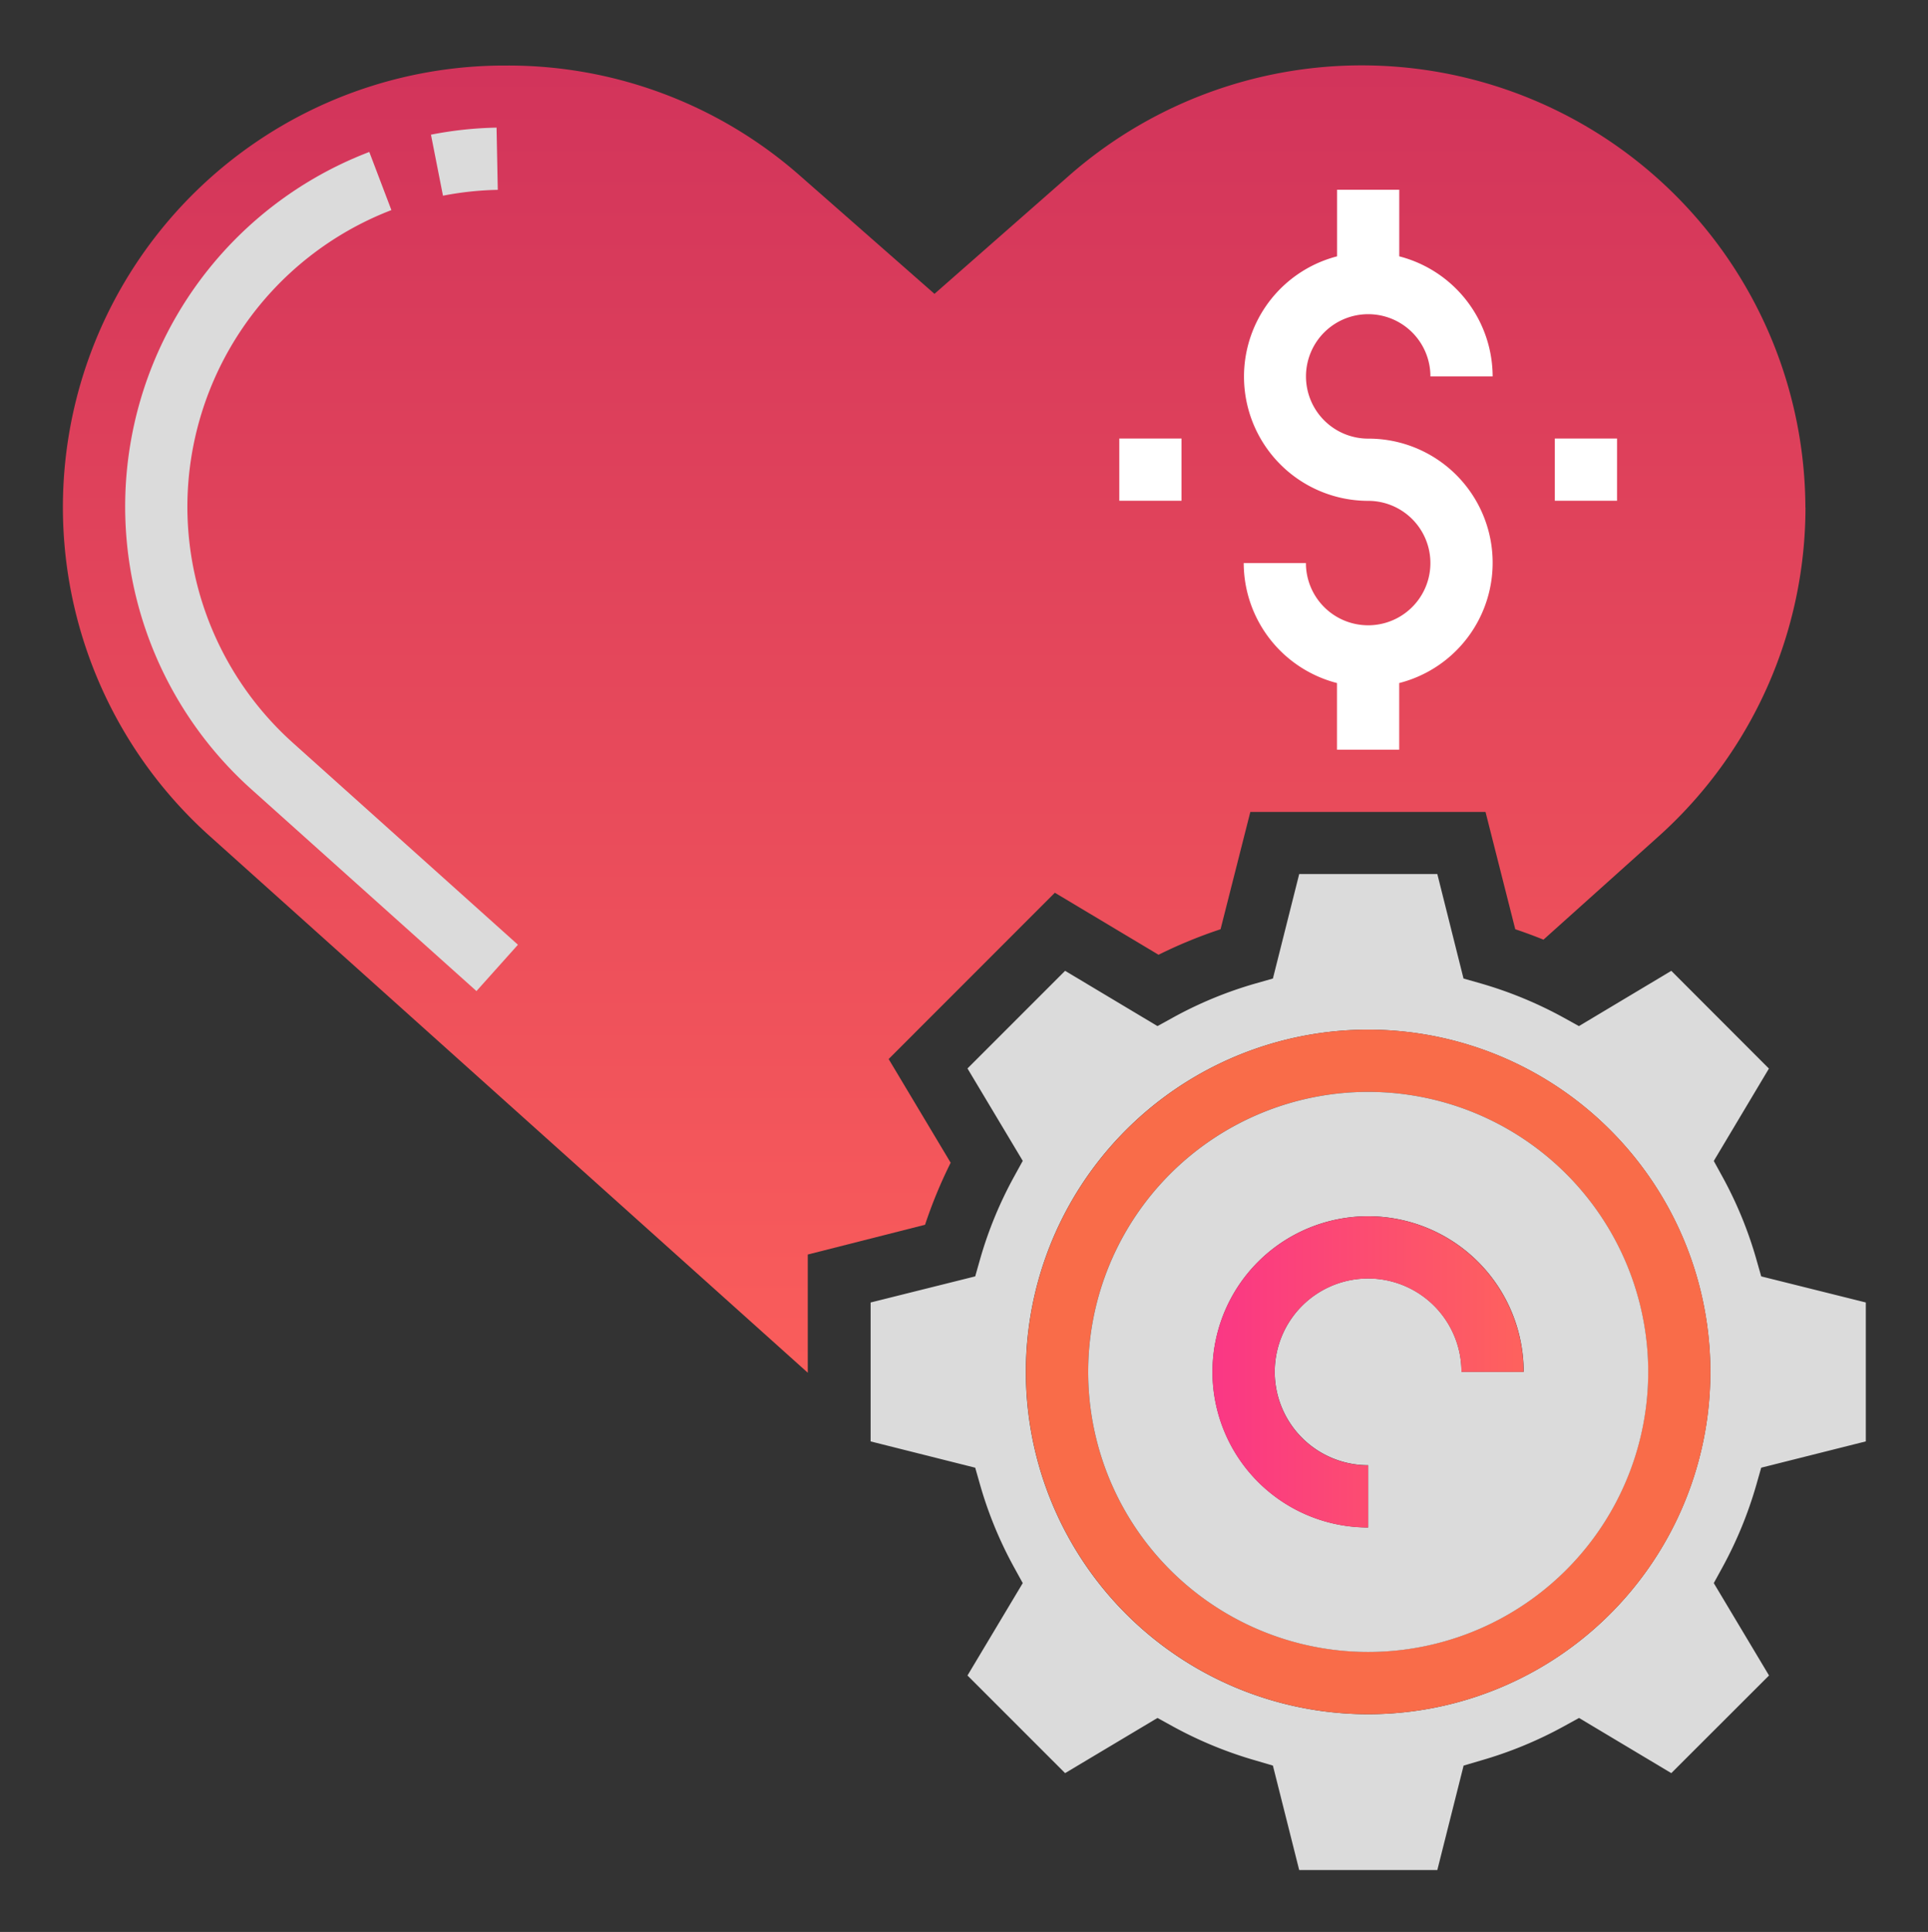 <svg xmlns="http://www.w3.org/2000/svg" xmlns:xlink="http://www.w3.org/1999/xlink" width="118.129" height="118.363" viewBox="0 0 118.129 118.363">
  <rect x="0" y="0" width="118.129" height="118.363" fill="#333333" stroke="none"/>
  <defs>
    <linearGradient id="linear-gradient" x1="0.5" x2="0.5" y2="1" gradientUnits="objectBoundingBox">
      <stop offset="0" stop-color="#d2345b"/>
      <stop offset="1" stop-color="#fa5d5b"/>
    </linearGradient>
    <linearGradient id="linear-gradient-2" y1="0.5" x2="1" y2="0.5" gradientUnits="objectBoundingBox">
      <stop offset="0" stop-color="#fa3785"/>
      <stop offset="1" stop-color="#fe625d"/>
    </linearGradient>
  </defs>
  <g id="pm_methodology_icon_2" transform="translate(-39.21 -27.121)">
    <g id="Group_6397" data-name="Group 6397" transform="translate(39.211 27.122)">
      <g id="Group_6393" data-name="Group 6393" transform="translate(0)">
        <path id="Path_22057" data-name="Path 22057" d="M8755.578,4007.59V4022l-7.187,1.824a28.216,28.216,0,0,1-1.563,3.8l3.8,6.347-10.189,10.2-6.347-3.8a30.015,30.015,0,0,1-3.806,1.563l-1.825,7.186h-14.407l-1.825-7.186a28.722,28.722,0,0,1-3.8-1.563l-6.349,3.8-10.188-10.2,3.8-6.347a28.763,28.763,0,0,1-1.569-3.806l-7.186-1.823v-2.049l-39.213-35.158a30.866,30.866,0,0,1,20.609-53.854h.205a30.863,30.863,0,0,1,20.332,7.636l5.8,5.077,5.8-5.076a30.944,30.944,0,0,1,41.118,46.255l-.951.85,9.958,9.958-3.8,6.347a27.869,27.869,0,0,1,1.563,3.806Zm-3.812,11.436v-8.481l-6.409-1.605-.3-1.052a24.481,24.481,0,0,0-2.079-5.058l-.529-.961,3.38-5.66-5.981-5.989-5.66,3.386-.955-.529a24.773,24.773,0,0,0-5.058-2.085l-1.059-.3-1.6-6.4h-8.463l-1.612,6.4-1.052.3a24.5,24.5,0,0,0-5.059,2.085l-.96.529-5.66-3.386-5.982,5.982,3.387,5.66-.53.961a24.66,24.66,0,0,0-2.085,5.058l-.3,1.058-6.407,1.605v8.511l6.407,1.611.3,1.052a24.481,24.481,0,0,0,2.084,5.058l.53.96-3.387,5.66,5.982,5.982,5.66-3.38.96.529a24.773,24.773,0,0,0,5.059,2.08l1.052.309,1.612,6.4h8.463l1.611-6.4,1.052-.31a24.8,24.8,0,0,0,5.06-2.079l.959-.529,5.654,3.38,5.988-5.982-3.387-5.66.529-.961a24.781,24.781,0,0,0,2.079-5.058l.3-1.052Zm-12.7-37.056a27.126,27.126,0,1,0-36.053-40.54l-8.311,7.3-8.312-7.3a27.042,27.042,0,0,0-17.825-6.688h-.207a27.061,27.061,0,0,0-18.062,47.208l36.668,32.872v-7.241l7.184-1.824a29.309,29.309,0,0,1,1.57-3.8l-3.8-6.353,10.184-10.189,6.354,3.8a29,29,0,0,1,3.8-1.562l1.823-7.186h14.408l1.824,7.186c.607.195,1.155.407,1.728.638Z" transform="translate(-8637.449 -3930.75)" fill="none"/>
        <path id="Path_22058" data-name="Path 22058" d="M8786.156,4045.068v8.511l-6.409,1.611-.3,1.052a24.726,24.726,0,0,1-2.079,5.058l-.527.961,3.385,5.66-5.988,5.982-5.653-3.38-.961.529a24.706,24.706,0,0,1-5.059,2.079l-1.052.31-1.611,6.4h-8.463l-1.611-6.4-1.052-.31a24.745,24.745,0,0,1-5.059-2.079l-.961-.529-5.66,3.38-5.981-5.982,3.386-5.66-.528-.96a24.377,24.377,0,0,1-2.085-5.058l-.3-1.052-6.408-1.611v-8.511l6.408-1.6.3-1.058a24.446,24.446,0,0,1,2.085-5.059l.528-.961-3.386-5.66,5.981-5.982,5.66,3.386.961-.529a24.43,24.43,0,0,1,5.059-2.085l1.052-.3,1.611-6.4h8.463l1.605,6.4,1.057.3a24.828,24.828,0,0,1,5.06,2.086l.954.529,5.66-3.386,5.981,5.988-3.378,5.66.527.96a24.415,24.415,0,0,1,2.079,5.059l.3,1.052Zm-9.527,4.256a20.969,20.969,0,1,0-20.967,20.969A20.967,20.967,0,0,0,8776.629,4049.324Z" transform="translate(-8671.838 -3965.272)" fill="#dbdbdb"/>
        <path id="Path_22069" data-name="Path 22069" d="M8750.556,3964.422a27.1,27.1,0,0,1-9,20.148l-7.053,6.329c-.572-.231-1.144-.443-1.728-.638l-1.823-7.187h-14.41l-1.824,7.187a29.2,29.2,0,0,0-3.8,1.563l-6.353-3.8-10.184,10.189,3.8,6.353a29.043,29.043,0,0,0-1.569,3.8l-7.186,1.824v7.241l-36.642-32.878a27.06,27.06,0,0,1,18.062-47.208h.207a27.04,27.04,0,0,1,17.826,6.688l8.311,7.3,8.311-7.3a27.182,27.182,0,0,1,45.05,20.391Z" transform="translate(-8639.935 -3933.331)" fill="url(#linear-gradient)"/>
        <path id="Path_22059" data-name="Path 22059" d="M8761.809,4034.51a20.969,20.969,0,1,1-20.97,20.967,20.97,20.97,0,0,1,20.97-20.967Zm17.15,20.963a17.154,17.154,0,1,0,0,.006Z" transform="translate(-8677.98 -3971.428)" fill="#f96c49"/>
        <path id="Path_22063" data-name="Path 22063" d="M8764.268,4040.78a17.157,17.157,0,1,1-17.157,17.155A17.157,17.157,0,0,1,8764.268,4040.78Zm5.715,17.151h3.811a9.532,9.532,0,1,0-9.525,9.533v-3.812a5.721,5.721,0,1,1,5.715-5.721Z" transform="translate(-8680.439 -3973.886)" fill="#dbdbdb"/>
        <path id="Path_22065" data-name="Path 22065" d="M8778.705,4062.853h-3.811a5.721,5.721,0,1,0-5.717,5.721l0,3.812a9.533,9.533,0,1,1,9.525-9.531Z" transform="translate(-8685.352 -3978.802)" fill="url(#linear-gradient-2)"/>
        <path id="Path_22073" data-name="Path 22073" d="M8653.872,3967.862a19.5,19.5,0,0,1,12.5-18.239l-1.354-3.562a23.26,23.26,0,0,0-7.229,39.043l13.795,12.366,2.541-2.839-13.764-12.348A19.45,19.45,0,0,1,8653.872,3967.862Z" transform="translate(-8642.392 -3936.752)" fill="#dbdbdb"/>
        <path id="Path_22085" data-name="Path 22085" d="M8684.974,3947.422l-.075-3.812a22.937,22.937,0,0,0-4.019.432l.736,3.739A19.429,19.429,0,0,1,8684.974,3947.422Z" transform="translate(-8654.476 -3935.792)" fill="#dbdbdb"/>
        <path id="Path_22082" data-name="Path 22082" d="M8770.414,3976.554a3.813,3.813,0,0,1-3.812-3.812h-3.811a7.611,7.611,0,0,0,5.714,7.35v4.086h3.813v-4.086a7.605,7.605,0,0,0-1.9-14.974,3.812,3.812,0,1,1,3.812-3.812h3.813a7.62,7.62,0,0,0-5.722-7.356v-4.08h-3.812v4.08a7.612,7.612,0,0,0,1.908,14.98,3.812,3.812,0,1,1,0,7.624Z" transform="translate(-8686.589 -3938.246)" fill="#fff"/>
        <rect id="Rectangle_2785" data-name="Rectangle 2785" width="3.812" height="3.812" transform="translate(95.263 26.866)" fill="#fff"/>
        <rect id="Rectangle_2786" data-name="Rectangle 2786" width="3.812" height="3.812" transform="translate(68.579 26.866)" fill="#fff"/>
      </g>
    </g>
  </g>
</svg>

